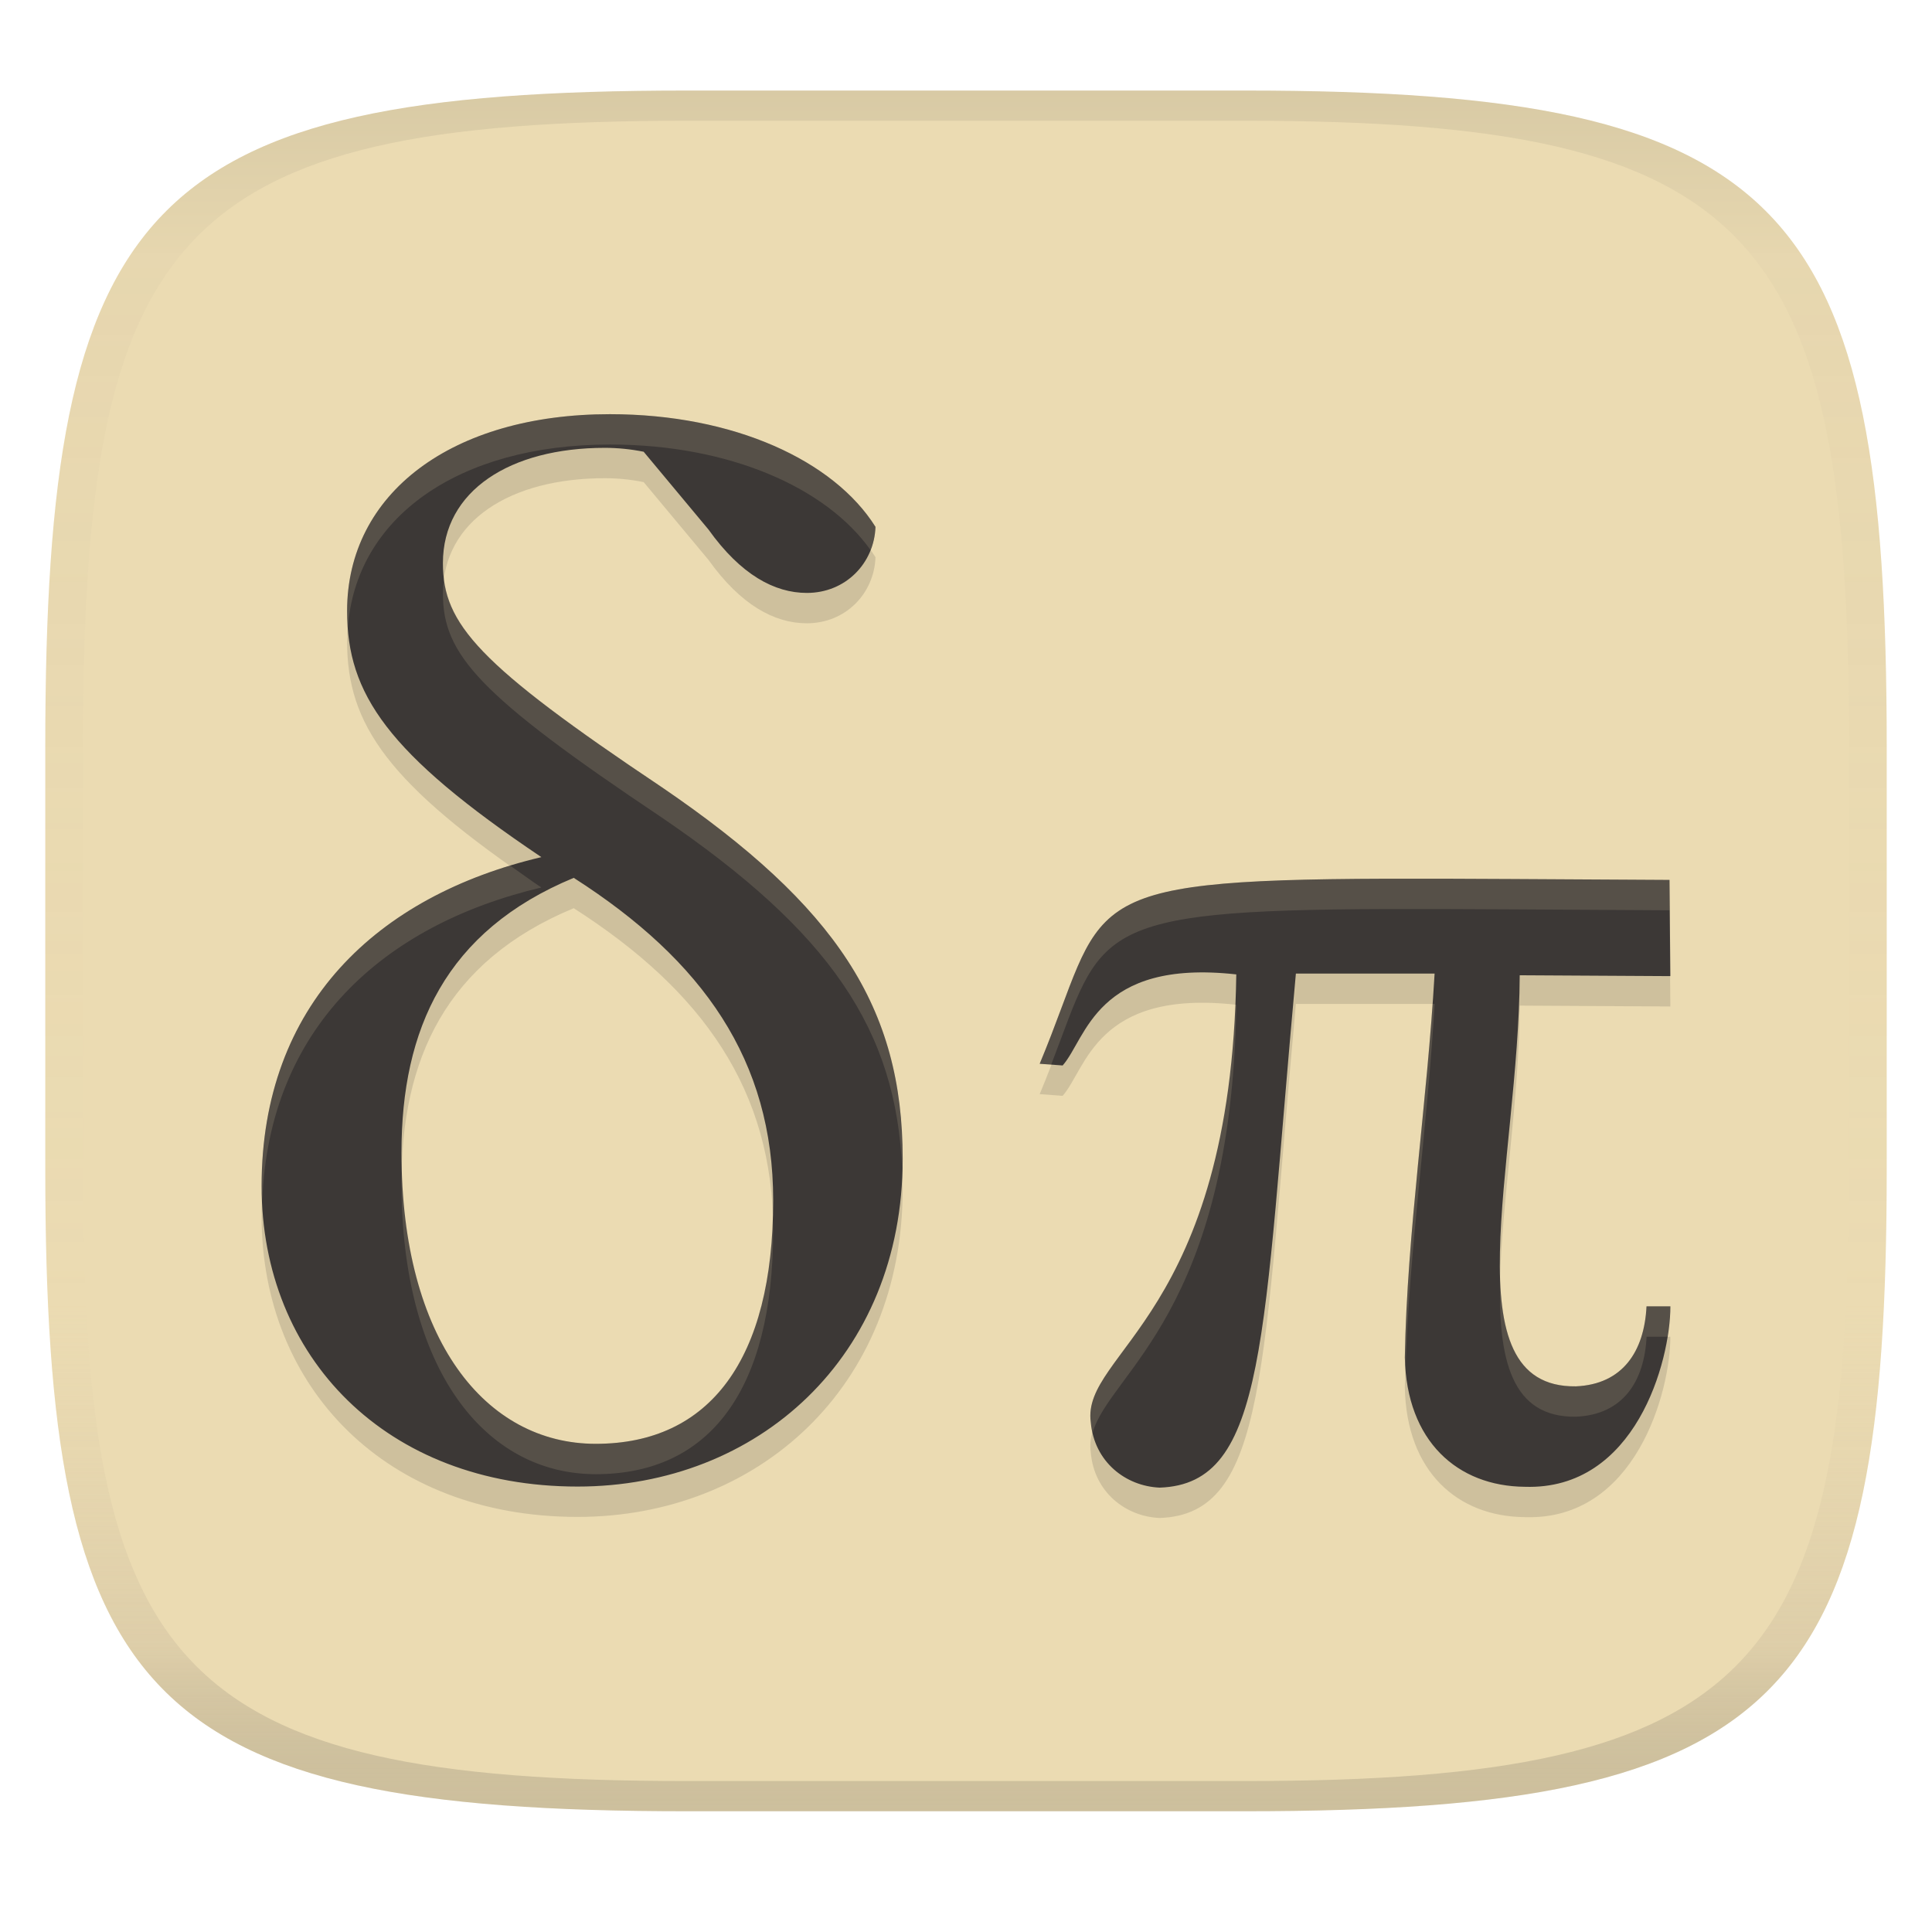 <svg width="256" height="256" version="1.1" xmlns="http://www.w3.org/2000/svg">
  <linearGradient id="b" x1=".5" x2=".5" y2="1" gradientTransform="matrix(244,0,0,228,5.981,12)" gradientUnits="userSpaceOnUse">
    <stop stop-color="#ebdbb2" offset="0"/>
    <stop stop-color="#ebdbb2" offset="1"/>
  </linearGradient>
  <defs>
    <linearGradient id="linearGradient31" x1=".5" x2=".5" y2="1" gradientTransform="matrix(244,0,0,228,5.988,12)" gradientUnits="userSpaceOnUse">
      <stop stop-color="#282828" stop-opacity=".1" offset="0"/>
      <stop stop-color="#bdae93" stop-opacity=".1" offset=".1"/>
      <stop stop-color="#d5c4a1" stop-opacity="0" offset=".702"/>
      <stop stop-color="#bdae93" stop-opacity=".302" offset=".9"/>
      <stop stop-color="#282828" stop-opacity=".15" offset="1"/>
    </linearGradient>
  </defs>
  <path d="m165 12c72 0 85 15 85 87v56c0 70-13 85-85 85h-74c-72 0-85-15-85-85v-56c0-72 13-87 85-87z" fill="url(#b)" style="isolation:isolate"/>
  <path d="m80.827 58.903c-20.937 0-34.835 10.47-34.835 26.087 0 10.983 5.32 18.877 25.742 32.606-21.795 5.148-37.071 19.561-37.071 43.587 0 22.653 16.475 39.816 41.874 39.816 23.854 0 43.074-17.163 43.074-43.419 0-20.079-8.752-33.463-31.919-49.252-24.369-16.303-29.003-21.625-29.003-29.69 0-9.61 8.924-15.274 21.452-15.274 1.716 0 3.432 0.173 5.148 0.516l8.581 10.297c4.29 6.006 8.755 8.41 13.045 8.41 5.148 0 8.922-3.946 9.094-8.752-5.492-8.752-18.706-14.932-35.181-14.932zm-4.803 61.439c17.161 10.983 26.426 24.198 26.426 42.732 0 21.108-8.408 32.261-23.51 32.261-14.587 0-25.742-13.729-25.742-38.613 0-16.303 5.836-29.344 22.826-36.381zm107.63 0.114c-42.21 0.136-36.937 3.081-45.89 24.522l3.043 0.225c3.158-3.571 4.398-14.134 23.007-12.067-0.677 45.262-20.524 50.038-19.283 59.324 0.451 5.263 4.623 8.493 9.134 8.681 14.248-0.489 13.61-19.696 18.046-68.116h18.381c-0.977 17.067-3.644 34.132-3.945 50.86 0.226 11.128 6.992 17.069 15.901 17.145 14.661 0.489 19.286-16.615 19.286-23.908h-3.161c-0.301 6.015-3.193 10.335-9.358 10.598-16.804 0.226-7.557-29.546-7.444-54.47l19.96 0.114-0.111-12.747c-15.557-0.075-27.826-0.192-37.567-0.161z" fill="#282828" opacity=".15"/>
  <path d="m80.827 54.881c-20.937 0-34.835 10.47-34.835 26.087 0 10.983 5.32 18.877 25.742 32.606-21.795 5.148-37.071 19.561-37.071 43.587 0 22.653 16.475 39.816 41.874 39.816 23.854 0 43.074-17.163 43.074-43.419 0-20.079-8.752-33.463-31.919-49.252-24.369-16.303-29.003-21.625-29.003-29.69 0-9.61 8.924-15.274 21.452-15.274 1.716 0 3.432 0.173 5.148 0.516l8.581 10.297c4.29 6.006 8.755 8.41 13.045 8.41 5.148 0 8.922-3.946 9.094-8.752-5.492-8.752-18.706-14.932-35.181-14.932zm-4.803 61.439c17.161 10.983 26.426 24.198 26.426 42.732 0 21.108-8.408 32.261-23.51 32.261-14.587 0-25.742-13.729-25.742-38.613 0-16.303 5.836-29.344 22.826-36.381zm107.63 0.114c-42.21 0.136-36.937 3.081-45.89 24.522l3.043 0.225c3.158-3.571 4.398-14.134 23.007-12.067-0.677 45.262-20.524 50.038-19.283 59.324 0.451 5.263 4.623 8.493 9.134 8.681 14.248-0.489 13.61-19.696 18.046-68.116h18.381c-0.977 17.067-3.644 34.132-3.945 50.86 0.226 11.128 6.992 17.069 15.901 17.145 14.661 0.489 19.286-16.615 19.286-23.908h-3.161c-0.301 6.015-3.193 10.335-9.358 10.598-16.804 0.226-7.557-29.546-7.444-54.47l19.96 0.114-0.111-12.747c-15.557-0.075-27.826-0.192-37.567-0.161z" fill="#3c3836"/>
  <path d="m80.827 54.882c-20.937 0-34.834 10.471-34.834 26.088 0 0.788 0.035 1.557 0.094 2.316 0.986-14.661 14.582-24.383 34.74-24.383 15.866 0 28.687 5.74 34.52 13.98 0.378-0.96 0.623-1.986 0.662-3.068-5.492-8.752-18.707-14.934-35.182-14.934zm-22.002 21.818c-0.084 0.628-0.137 1.272-0.137 1.94 0 8.066 4.635 13.386 29.004 29.689 22.192 15.124 31.134 28.059 31.85 46.768 0.015-0.517 0.07-1.013 0.07-1.537 0-20.079-8.752-33.464-31.92-49.252-22.212-14.86-28.011-20.601-28.867-27.607zm8.77 37.992c-19.564 5.937-32.932 19.998-32.932 42.471 0 0.639 0.06 1.257 0.086 1.887 0.892-22.73 15.852-36.459 36.984-41.451-1.516-1.019-2.785-1.948-4.139-2.906zm116.06 1.742c-42.21 0.136-36.936 3.081-45.889 24.521l1.525 0.113c6.811-17.714 5.016-20.487 44.363-20.613 9.741-0.031 22.012 0.087 37.568 0.162l0.074 8.725h0.035l-0.109-12.746c-15.557-0.075-27.827-0.193-37.568-0.162zm6.164 16.592c-1.122 15.724-3.393 31.423-3.67 46.838 0.011 0.516 0.048 1.009 0.086 1.502 0.501-15.922 2.931-32.128 3.859-48.34zm-26.172 0.098c-1.778 41.441-20.315 46.319-19.113 55.314 0.042 0.489 0.147 0.942 0.25 1.395 2.245-7.973 18.422-15.845 19.033-56.695-0.06-7e-3 -0.11-7e-3 -0.17-0.014zm-110.4 21.389c-0.025 0.733-0.051 1.464-0.051 2.211 0 24.884 11.155 38.613 25.742 38.613 15.102 0 23.51-11.153 23.51-32.262 0-0.61-0.037-1.199-0.057-1.797-0.585 19.648-8.898 30.035-23.453 30.035-14.223 0-25.153-13.083-25.691-36.801zm145.53 14.898c-0.294 10.791 1.513 18.425 10.045 18.311 6.165-0.263 9.059-4.585 9.359-10.6h2.764c0.241-1.493 0.396-2.895 0.396-4.021h-3.16c-0.301 6.015-3.194 10.335-9.359 10.598-7.429 0.1-9.759-5.673-10.045-14.287z" fill="#ebdbb2" opacity=".15"/>
  <path d="m91 12c-72 0-85 15-85 87v56c0 70 13 85 85 85h74c72 0 85-15 85-85v-56c0-72-13-87-85-87zm0 4h74c68 0 80 15 80 83v56c0 66-12 81-80 81h-74c-68 0-80-15-80-81v-56c0-68 12-83 80-83z" fill="url(#linearGradient31)" style="isolation:isolate"/>
</svg>
